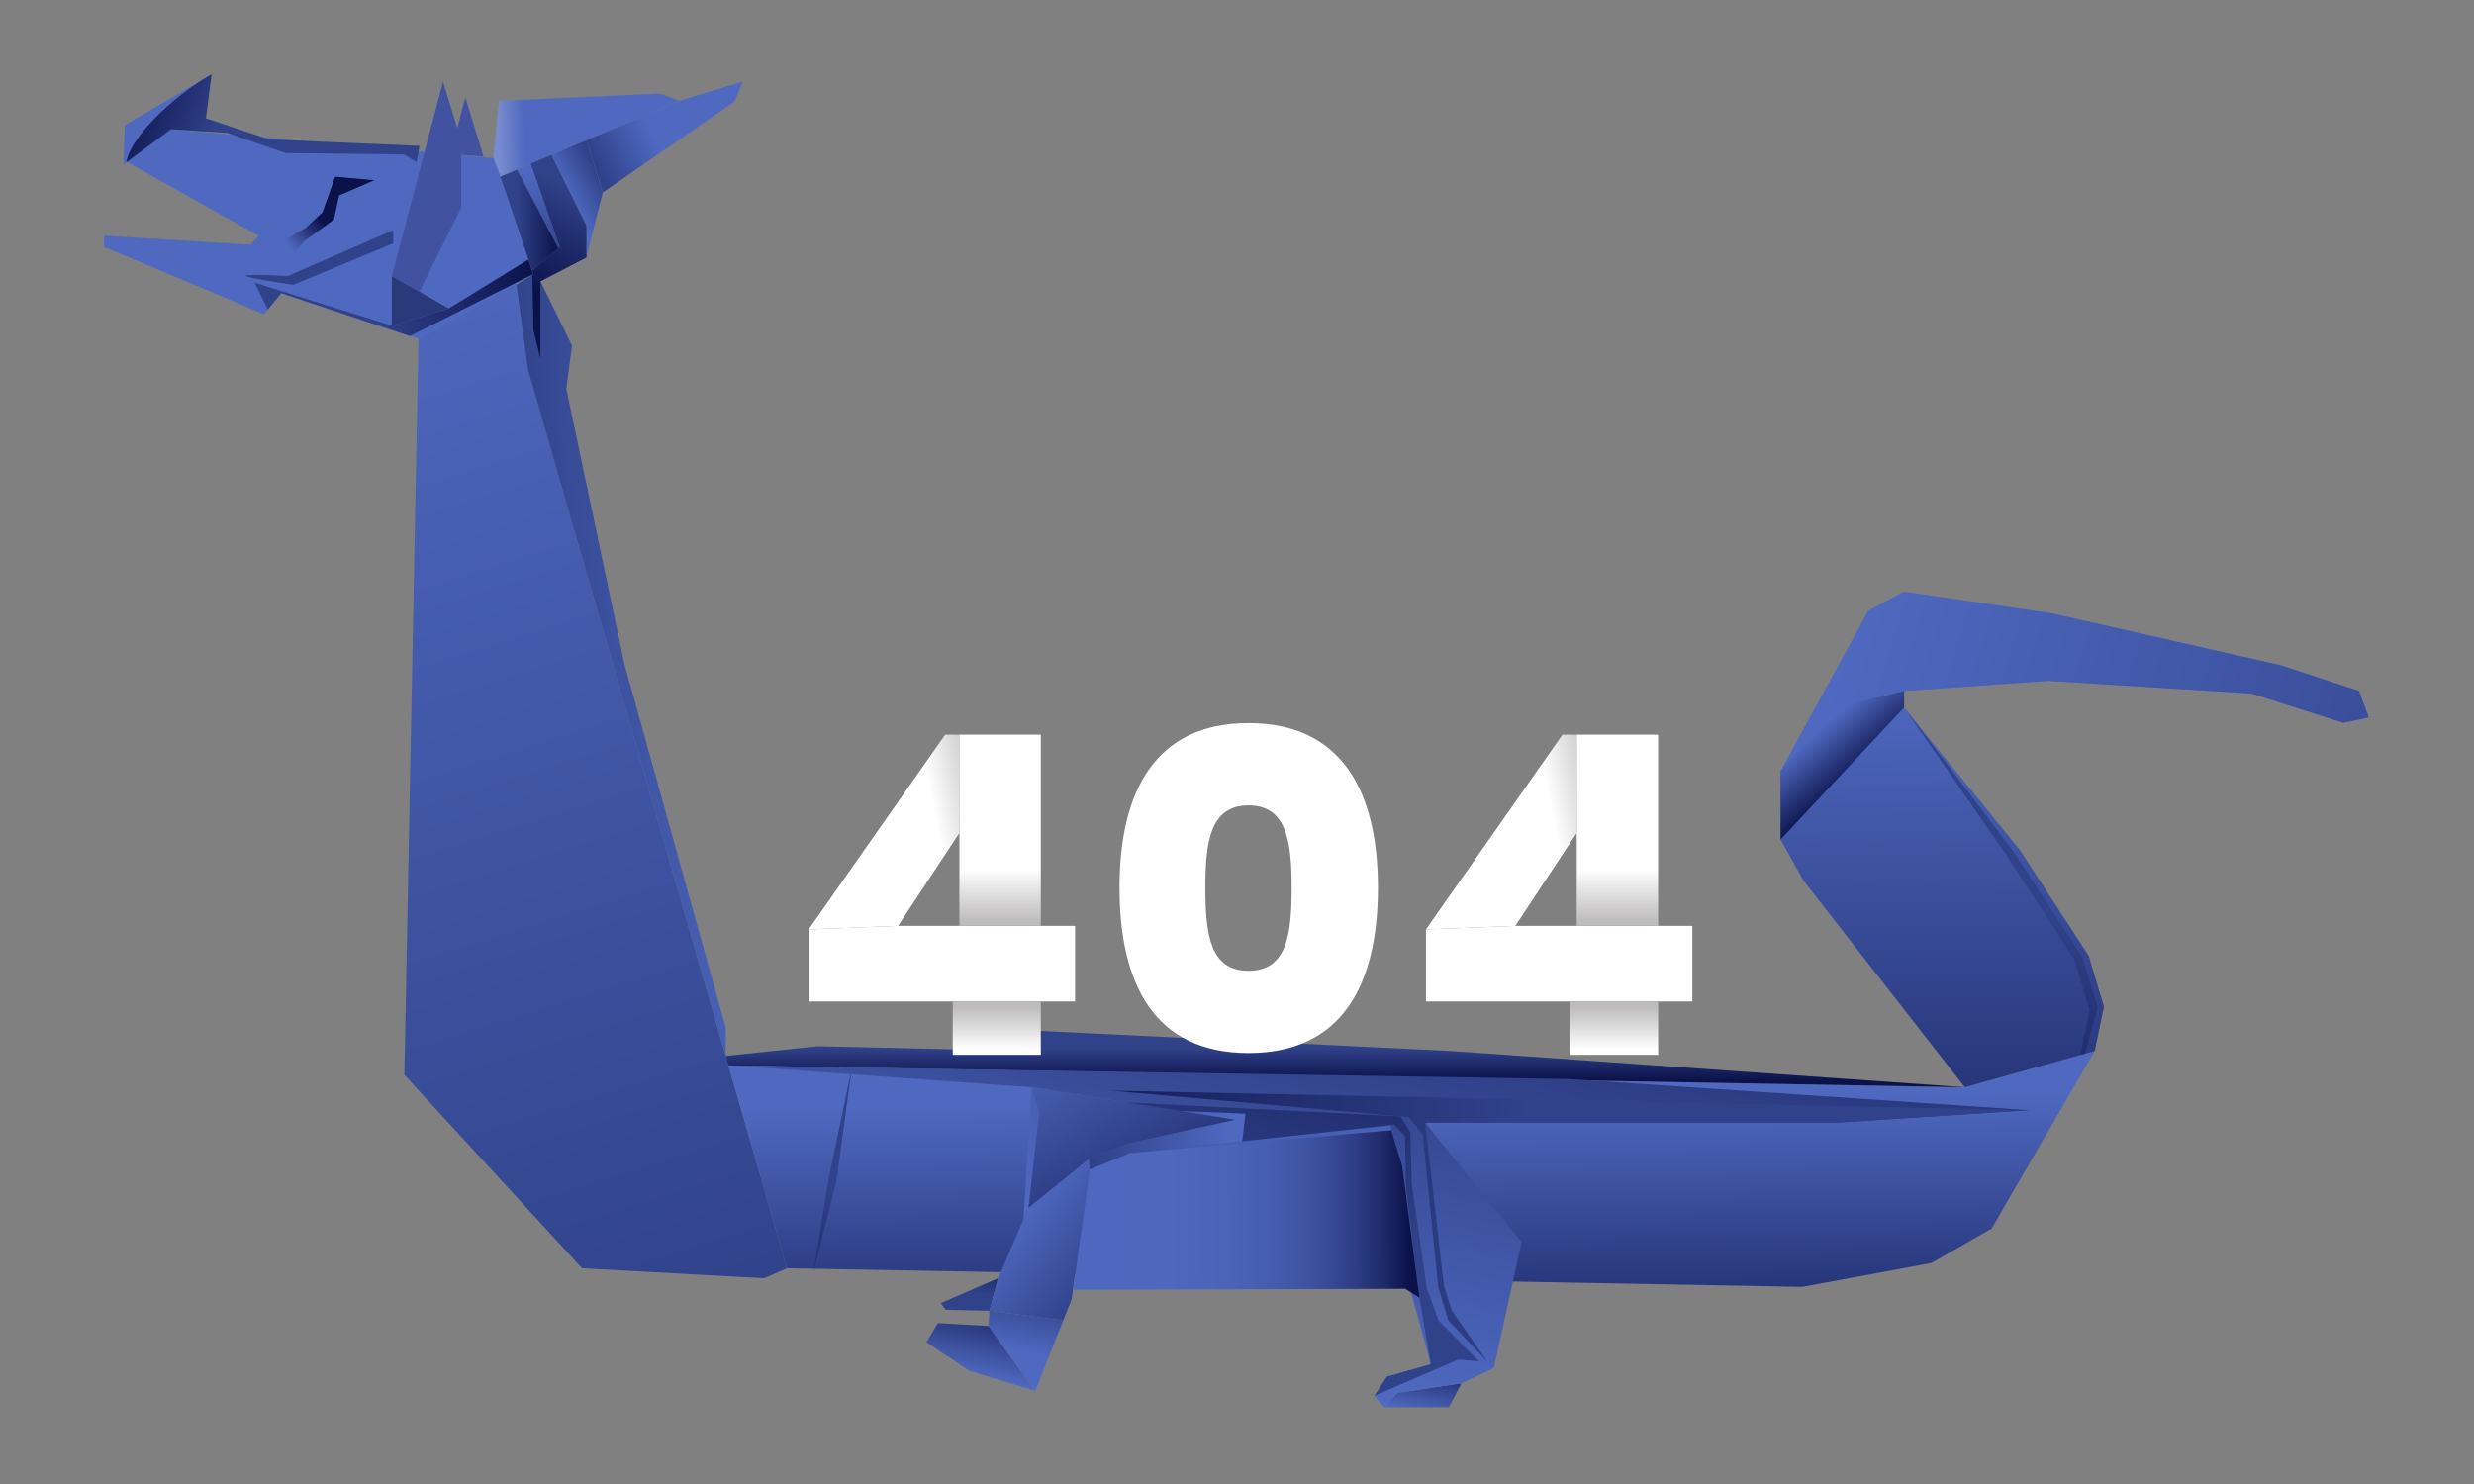 <svg width="800" height="480" viewBox="0 0 800 480" fill="none" xmlns="http://www.w3.org/2000/svg">
<rect x="0" y="0" width="800" height="480" fill="#808080" stroke="none"/>
<path d="M254.48 410.22L247.06 413.46L188.22 410.22L130.76 347.66L136.32 57.15L161.34 50.66L170.7 119.56L254.48 410.22Z" fill="url(#paint0_linear_427_5727)"/>
<path d="M161.81 57.15L219.72 32.59L213.24 30.27L161.34 32.59L159.49 51.12L161.81 57.15Z" fill="url(#paint1_linear_427_5727)"/>
<path d="M159.49 51.12L40.41 40.46L39.95 51.78L83.6 76.25L80.95 79.15L33.68 76.22V79.85L85.35 101.63L86.59 100.11L90.94 94.82L135.59 109.7L172.46 88.65L170.87 83.93L161.81 57.15L159.49 51.12Z" fill="#4F69C0"/>
<path d="M86.59 100.11L90.94 94.81L132.57 108.69L172.46 88.65L170.86 83.93L145.12 99.77L126.69 105.33L82.33 91.43C82.34 91.43 82.34 91.43 86.59 100.11Z" fill="url(#paint2_linear_427_5727)"/>
<path d="M126.7 105.33L145.13 99.77L135.63 94.36L126.7 89.27V105.33Z" fill="#293979"/>
<path d="M145.63 49.88L150.48 31.5L156.35 50.65" fill="#4153A0"/>
<path d="M135.63 94.36L126.7 89.27L143.27 26.41L149.14 45.56V67.18L135.63 94.36Z" fill="#4153A0"/>
<path d="M68.44 24.02L40.41 40.46L39.95 53.44L68.44 24.02Z" fill="#4F69C0"/>
<path d="M68.44 24.02C55 31.66 41.8 45.1 40.87 52.51L55.3 41.8L73.54 43.02L92.3 49.5L130.76 49.96L134.7 52.51L135.63 47.18L86.98 45.1L66.59 38.27L68.44 24.02Z" fill="url(#paint3_linear_427_5727)"/>
<path d="M127.16 74.44V78.69L94.85 92.13C94.85 92.13 80.41 90.04 79.48 89.27C78.55 88.5 93.07 89.27 93.07 89.27L127.16 74.44Z" fill="url(#paint4_linear_427_5727)"/>
<path d="M93.79 83.47L98.32 78.04L107.96 71.04L109.67 63.21L121.03 58.3L108.37 57.15L104.28 68.66L98.96 73.6L92.14 77.61L93.79 83.47Z" fill="url(#paint5_linear_427_5727)"/>
<path d="M194.93 62.24L237.56 32.82L240.11 26.41L219.72 32.59L189.61 45.36L194.93 62.24Z" fill="url(#paint6_linear_427_5727)"/>
<path d="M189.61 45.36L178.26 50.17L189.61 73V83.29L194.93 62.24L189.61 45.36Z" fill="url(#paint7_linear_427_5727)"/>
<path d="M180.64 80.43L181.03 79.85L171.67 52.96L167.22 54.85L180.64 80.43Z" fill="url(#paint8_linear_427_5727)"/>
<path d="M167.22 54.85L161.81 57.15L172.11 87.61L180.64 80.43" fill="url(#paint9_linear_427_5727)"/>
<path d="M172.46 106.72L172.13 88.86L166.97 92.13L170.7 119.56L234.68 341.54V332.37L201.89 214.68L183.12 125.72L184.97 111.82L174.78 90.97V116.22L172.46 106.72Z" fill="url(#paint10_linear_427_5727)"/>
<path d="M172.11 87.61L172.13 88.86L172.46 88.65L172.11 87.61Z" fill="url(#paint11_linear_427_5727)"/>
<path d="M189.61 73L178.26 50.17L171.67 52.96L181.03 79.85L172.11 87.61L172.46 88.65L172.13 88.86L172.46 106.72L174.78 116.22V90.97L189.61 83.29V73Z" fill="url(#paint12_linear_427_5727)"/>
<path d="M189.61 73L178.26 50.17L171.67 52.96L181.03 79.85L172.11 87.61L172.46 88.65L172.13 88.86L172.46 106.72L174.78 116.22V90.97L189.61 83.29V73Z" fill="url(#paint13_linear_427_5727)"/>
<path d="M635.35 351.68L235.56 344.6L254.48 410.22L582.83 416.24L624.53 408.52L644 397.4L677.36 339.94L635.35 351.68Z" fill="url(#paint14_linear_427_5727)"/>
<path d="M635.35 351.68L677.36 339.94L680.34 325.6L675.4 309.13L653.17 274.96L615.71 228.85V223.5L662.23 220.21L728.1 224.32L757.74 233.79L765.97 232.06L762.83 223.5L737.57 215.2L663.46 198.39L615.71 191.39L604.18 197.56L575.78 249.44V271.53L583.19 284.84L635.35 351.68Z" fill="url(#paint15_linear_427_5727)"/>
<path d="M615.71 228.85L651.22 275.61L673.34 309.55L678.32 325.89L674.13 340.84L672.72 341.18L675.71 326.83L670.77 310.37L648.54 276.2L615.71 228.85Z" fill="url(#paint16_linear_427_5727)"/>
<path d="M575.78 249.44L604.18 197.56L615.71 191.39L663.46 198.39L737.57 215.2L762.83 223.5L765.97 232.06L757.74 233.79L728.1 224.32L662.23 220.21L615.71 223.5L593.07 228.85L575.78 249.44Z" fill="url(#paint17_linear_427_5727)"/>
<path d="M635.35 351.68L235.56 344.6L234.68 341.54L264.36 338.4L331.39 339.94L336.33 333.45L469.16 339.94L635.35 351.68Z" fill="url(#paint18_linear_427_5727)"/>
<path d="M275.47 345.3L267.76 382.26L263.12 411.3L270.54 381.64L275.47 345.3Z" fill="url(#paint19_linear_427_5727)"/>
<path d="M334.79 449.91L313.47 443.42L299.57 434.16L303.28 427.98L319.65 428.9L334.79 449.91Z" fill="url(#paint20_linear_427_5727)"/>
<path d="M319.96 423.96L305.75 423.65L304.21 421.49L322.74 413.46L319.96 423.96Z" fill="url(#paint21_linear_427_5727)"/>
<path d="M447.54 455.16H468.54L472.56 447.44L451.86 450.53L447.54 455.16Z" fill="url(#paint22_linear_427_5727)"/>
<path d="M447.54 455.16L444.45 451.45L448.46 445.28L462.67 441.26L455.88 416.55L449.7 364.04L365.37 372.99L352.4 378.3L352.09 374.85L364.75 369.9L399.35 362.18L333.55 351.68L235.56 344.6L507.62 349.02L656.04 359.09L594.26 363.11H460.82L492.02 401.72L483.06 442.5L472.56 447.44L451.86 450.53L447.54 455.16Z" fill="url(#paint23_linear_427_5727)"/>
<path d="M460.82 363.11H594.26L656.04 359.09L359.19 352.76L455.57 361.33L460.05 366.89L465.07 416.24L468.31 427.08L481.05 440.56L469.47 423.96L466.92 416.01L460.82 363.11Z" fill="url(#paint24_linear_427_5727)"/>
<path d="M462.67 441.26L448.46 445.28L444.45 451.45L471.63 439.72L478.27 440.33L465.14 427.08L461.36 416.55L456.49 382.88L456.03 366.2L452.79 361.1L364.12 356.56L401.67 369.14L450.78 363.73L454.33 367.43L454.64 384.27L458.81 418.71L462.67 441.26Z" fill="url(#paint25_linear_427_5727)"/>
<path d="M352.4 378.3L346.53 420.25L343.82 427.08L319.96 423.96L322.74 413.46L332.63 390.6L352.09 374.85L352.4 378.3Z" fill="url(#paint26_linear_427_5727)"/>
<path d="M343.82 427.08L334.79 449.91L319.65 428.9L319.96 423.96L343.82 427.08Z" fill="url(#paint27_linear_427_5727)"/>
<path d="M333.55 351.68L330.98 394.4L332.63 390.6L336.02 360.02L333.55 351.68Z" fill="url(#paint28_linear_427_5727)"/>
<path d="M332.63 390.6L336.02 360.02L333.55 351.68L399.35 362.18L364.75 369.9L352.09 374.85L332.63 390.6Z" fill="url(#paint29_linear_427_5727)"/>
<path d="M399.35 362.18L364.75 369.9L352.09 374.85L352.4 378.3L365.37 372.99L401.67 369.14L402.75 360.23L381.75 359.37L399.35 362.18Z" fill="url(#paint30_linear_427_5727)"/>
<path d="M449.85 365.58L453.41 377.16L458.99 419.74L454.42 416.86L346.96 417.18L352.4 378.3L365.37 372.99L449.85 365.58Z" fill="url(#paint31_linear_427_5727)"/>
<path d="M575.78 249.44V271.53L615.71 228.85V223.5L593.07 228.85L575.78 249.44Z" fill="url(#paint32_linear_427_5727)"/>
<path d="M403.72 233.89C433.92 233.89 445.57 256.04 445.57 287.1C445.57 318.6 433.92 340.6 403.72 340.6C373.52 340.6 362.01 318.6 362.01 287.1C362.02 256.04 373.52 233.89 403.72 233.89ZM403.72 260.5C391.21 260.5 389.77 272.58 389.77 287.11C389.77 302.07 391.21 314 403.72 314C416.23 314 417.67 302.06 417.67 287.11C417.67 272.58 416.23 260.5 403.72 260.5ZM310.24 299.47H290.4L261.49 300.62V323.92H347.64V299.47H310.24Z" fill="white"/>
<path d="M310.24 269.41L290.4 299.47L261.49 300.62L305.64 237.63H310.24V269.41Z" fill="url(#paint33_linear_427_5727)"/>
<path d="M308.08 323.92H336.56V341.18H308.08V323.92Z" fill="url(#paint34_linear_427_5727)"/>
<path d="M336.56 299.47V237.63H310.24V299.47H336.56Z" fill="url(#paint35_linear_427_5727)"/>
<path d="M509.86 299.47H490.01L461.1 300.62V323.92H547.25V299.47H509.86Z" fill="white"/>
<path d="M509.86 269.41L490.01 299.47L461.1 300.62L505.25 237.63H509.86V269.41Z" fill="url(#paint36_linear_427_5727)"/>
<path d="M507.7 323.92H536.18V341.18H507.7V323.92Z" fill="url(#paint37_linear_427_5727)"/>
<path d="M536.17 299.47V237.63H509.86V299.47H536.17Z" fill="url(#paint38_linear_427_5727)"/>
<defs>
<linearGradient id="paint0_linear_427_5727" x1="109.502" y1="82.45" x2="218.234" y2="429.651" gradientUnits="userSpaceOnUse">
<stop stop-color="#4F69C0"/>
<stop offset="1" stop-color="#30428A"/>
</linearGradient>
<linearGradient id="paint1_linear_427_5727" x1="169.644" y1="44.37" x2="161.304" y2="44.679" gradientUnits="userSpaceOnUse">
<stop stop-color="#4F69C0"/>
<stop offset="1" stop-color="#778BCE"/>
</linearGradient>
<linearGradient id="paint2_linear_427_5727" x1="82.342" y1="96.313" x2="172.463" y2="96.313" gradientUnits="userSpaceOnUse">
<stop offset="0.452" stop-color="#30428A"/>
<stop offset="1" stop-color="#0B1249"/>
</linearGradient>
<linearGradient id="paint3_linear_427_5727" x1="93.217" y1="51.704" x2="39.469" y2="31.625" gradientUnits="userSpaceOnUse">
<stop offset="0.452" stop-color="#30428A"/>
<stop offset="1" stop-color="#0B1249"/>
</linearGradient>
<linearGradient id="paint4_linear_427_5727" x1="104.249" y1="83.817" x2="108.707" y2="93.151" gradientUnits="userSpaceOnUse">
<stop offset="0.452" stop-color="#30428A"/>
<stop offset="1" stop-color="#0B1249"/>
</linearGradient>
<linearGradient id="paint5_linear_427_5727" x1="92.335" y1="78.2" x2="102.284" y2="69.347" gradientUnits="userSpaceOnUse">
<stop stop-color="#4F69C0"/>
<stop offset="1" stop-color="#0B1249"/>
</linearGradient>
<linearGradient id="paint6_linear_427_5727" x1="211.315" y1="44.376" x2="193.34" y2="53.271" gradientUnits="userSpaceOnUse">
<stop stop-color="#4F69C0"/>
<stop offset="1" stop-color="#30428A"/>
</linearGradient>
<linearGradient id="paint7_linear_427_5727" x1="185.01" y1="66.108" x2="195.899" y2="59.853" gradientUnits="userSpaceOnUse">
<stop stop-color="#4F69C0"/>
<stop offset="1" stop-color="#30428A"/>
</linearGradient>
<linearGradient id="paint8_linear_427_5727" x1="170.3" y1="56.04" x2="180.886" y2="82.618" gradientUnits="userSpaceOnUse">
<stop stop-color="#4F69C0"/>
<stop offset="1" stop-color="#30428A"/>
</linearGradient>
<linearGradient id="paint9_linear_427_5727" x1="161.806" y1="71.229" x2="180.64" y2="71.229" gradientUnits="userSpaceOnUse">
<stop offset="0.297" stop-color="#30428A"/>
<stop offset="1" stop-color="#0B1249"/>
</linearGradient>
<linearGradient id="paint10_linear_427_5727" x1="247.044" y1="213.583" x2="167.708" y2="216.521" gradientUnits="userSpaceOnUse">
<stop stop-color="#4F69C0"/>
<stop offset="1" stop-color="#30428A"/>
</linearGradient>
<linearGradient id="paint11_linear_427_5727" x1="191.979" y1="46.467" x2="169.735" y2="93.533" gradientUnits="userSpaceOnUse">
<stop offset="0.297" stop-color="#30428A"/>
<stop offset="1" stop-color="#0B1249"/>
</linearGradient>
<linearGradient id="paint12_linear_427_5727" x1="242.125" y1="80.766" x2="162.789" y2="83.704" gradientUnits="userSpaceOnUse">
<stop stop-color="#4F69C0"/>
<stop offset="1" stop-color="#30428A"/>
</linearGradient>
<linearGradient id="paint13_linear_427_5727" x1="191.38" y1="46.184" x2="169.135" y2="93.25" gradientUnits="userSpaceOnUse">
<stop offset="0.297" stop-color="#30428A"/>
<stop offset="1" stop-color="#0B1249"/>
</linearGradient>
<linearGradient id="paint14_linear_427_5727" x1="456.659" y1="356.006" x2="458.203" y2="461.958" gradientUnits="userSpaceOnUse">
<stop stop-color="#4F69C0"/>
<stop offset="1" stop-color="#0B1249"/>
</linearGradient>
<linearGradient id="paint15_linear_427_5727" x1="670.428" y1="221.226" x2="673.661" y2="443.026" gradientUnits="userSpaceOnUse">
<stop stop-color="#4F69C0"/>
<stop offset="1" stop-color="#0B1249"/>
</linearGradient>
<linearGradient id="paint16_linear_427_5727" x1="646.616" y1="249.989" x2="648.894" y2="406.288" gradientUnits="userSpaceOnUse">
<stop offset="0.297" stop-color="#30428A"/>
<stop offset="1" stop-color="#0B1249"/>
</linearGradient>
<linearGradient id="paint17_linear_427_5727" x1="594.056" y1="212.395" x2="1110.3" y2="376.654" gradientUnits="userSpaceOnUse">
<stop stop-color="#4F69C0"/>
<stop offset="1" stop-color="#0B1249"/>
</linearGradient>
<linearGradient id="paint18_linear_427_5727" x1="435.012" y1="334.381" x2="435.012" y2="349.568" gradientUnits="userSpaceOnUse">
<stop offset="0.297" stop-color="#30428A"/>
<stop offset="1" stop-color="#0B1249"/>
</linearGradient>
<linearGradient id="paint19_linear_427_5727" x1="269.002" y1="357.953" x2="270.327" y2="448.86" gradientUnits="userSpaceOnUse">
<stop offset="0.297" stop-color="#30428A"/>
<stop offset="1" stop-color="#0B1249"/>
</linearGradient>
<linearGradient id="paint20_linear_427_5727" x1="316.459" y1="445.47" x2="322.625" y2="416.112" gradientUnits="userSpaceOnUse">
<stop stop-color="#4F69C0"/>
<stop offset="1" stop-color="#0B1249"/>
</linearGradient>
<linearGradient id="paint21_linear_427_5727" x1="311.997" y1="424.509" x2="316.757" y2="401.845" gradientUnits="userSpaceOnUse">
<stop offset="0.297" stop-color="#30428A"/>
<stop offset="1" stop-color="#0B1249"/>
</linearGradient>
<linearGradient id="paint22_linear_427_5727" x1="458.828" y1="457.102" x2="463.316" y2="435.731" gradientUnits="userSpaceOnUse">
<stop stop-color="#4F69C0"/>
<stop offset="1" stop-color="#0B1249"/>
</linearGradient>
<linearGradient id="paint23_linear_427_5727" x1="426.025" y1="446.016" x2="474.394" y2="215.691" gradientUnits="userSpaceOnUse">
<stop stop-color="#4F69C0"/>
<stop offset="1" stop-color="#0B1249"/>
</linearGradient>
<linearGradient id="paint24_linear_427_5727" x1="571.954" y1="399.945" x2="305.993" y2="390.909" gradientUnits="userSpaceOnUse">
<stop offset="0.297" stop-color="#30428A"/>
<stop offset="1" stop-color="#0B1249"/>
</linearGradient>
<linearGradient id="paint25_linear_427_5727" x1="412.129" y1="441.62" x2="443.983" y2="289.933" gradientUnits="userSpaceOnUse">
<stop offset="0.297" stop-color="#30428A"/>
<stop offset="1" stop-color="#0B1249"/>
</linearGradient>
<linearGradient id="paint26_linear_427_5727" x1="328.318" y1="393.384" x2="387.627" y2="439.719" gradientUnits="userSpaceOnUse">
<stop stop-color="#4F69C0"/>
<stop offset="1" stop-color="#0B1249"/>
</linearGradient>
<linearGradient id="paint27_linear_427_5727" x1="329.507" y1="436.882" x2="338.058" y2="396.163" gradientUnits="userSpaceOnUse">
<stop stop-color="#4F69C0"/>
<stop offset="1" stop-color="#0B1249"/>
</linearGradient>
<linearGradient id="paint28_linear_427_5727" x1="323.166" y1="379.966" x2="511.903" y2="236.33" gradientUnits="userSpaceOnUse">
<stop stop-color="#4F69C0"/>
<stop offset="1" stop-color="#0B1249"/>
</linearGradient>
<linearGradient id="paint29_linear_427_5727" x1="341.103" y1="331.214" x2="388.828" y2="417.86" gradientUnits="userSpaceOnUse">
<stop stop-color="#4F69C0"/>
<stop offset="1" stop-color="#0B1249"/>
</linearGradient>
<linearGradient id="paint30_linear_427_5727" x1="396.714" y1="363.316" x2="301.538" y2="381.152" gradientUnits="userSpaceOnUse">
<stop stop-color="#4F69C0"/>
<stop offset="1" stop-color="#0B1249"/>
</linearGradient>
<linearGradient id="paint31_linear_427_5727" x1="317.719" y1="392.886" x2="456.028" y2="392.655" gradientUnits="userSpaceOnUse">
<stop stop-color="#4F69C0"/>
<stop offset="0.434" stop-color="#4E68BE"/>
<stop offset="0.591" stop-color="#4A63B7"/>
<stop offset="0.702" stop-color="#435AAC"/>
<stop offset="0.792" stop-color="#3A4E9B"/>
<stop offset="0.87" stop-color="#2D3E85"/>
<stop offset="0.937" stop-color="#1E2A6A"/>
<stop offset="0.997" stop-color="#0C134B"/>
<stop offset="1" stop-color="#0B1249"/>
</linearGradient>
<linearGradient id="paint32_linear_427_5727" x1="587.003" y1="237.368" x2="599.764" y2="252.188" gradientUnits="userSpaceOnUse">
<stop stop-color="#4F69C0"/>
<stop offset="1" stop-color="#0B1249"/>
</linearGradient>
<linearGradient id="paint33_linear_427_5727" x1="303.058" y1="267.543" x2="321.658" y2="263.822" gradientUnits="userSpaceOnUse">
<stop stop-color="white"/>
<stop offset="1" stop-color="#BDBBBC"/>
</linearGradient>
<linearGradient id="paint34_linear_427_5727" x1="322.323" y1="339.245" x2="322.323" y2="325.765" gradientUnits="userSpaceOnUse">
<stop stop-color="white"/>
<stop offset="1" stop-color="#BDBBBC"/>
</linearGradient>
<linearGradient id="paint35_linear_427_5727" x1="323.402" y1="281.034" x2="323.402" y2="298.242" gradientUnits="userSpaceOnUse">
<stop stop-color="white"/>
<stop offset="1" stop-color="#BDBBBC"/>
</linearGradient>
<linearGradient id="paint36_linear_427_5727" x1="502.671" y1="267.543" x2="521.272" y2="263.822" gradientUnits="userSpaceOnUse">
<stop stop-color="white"/>
<stop offset="1" stop-color="#BDBBBC"/>
</linearGradient>
<linearGradient id="paint37_linear_427_5727" x1="521.937" y1="339.245" x2="521.937" y2="325.765" gradientUnits="userSpaceOnUse">
<stop stop-color="white"/>
<stop offset="1" stop-color="#BDBBBC"/>
</linearGradient>
<linearGradient id="paint38_linear_427_5727" x1="523.015" y1="281.034" x2="523.015" y2="298.242" gradientUnits="userSpaceOnUse">
<stop stop-color="white"/>
<stop offset="1" stop-color="#BDBBBC"/>
</linearGradient>
</defs>
</svg>
